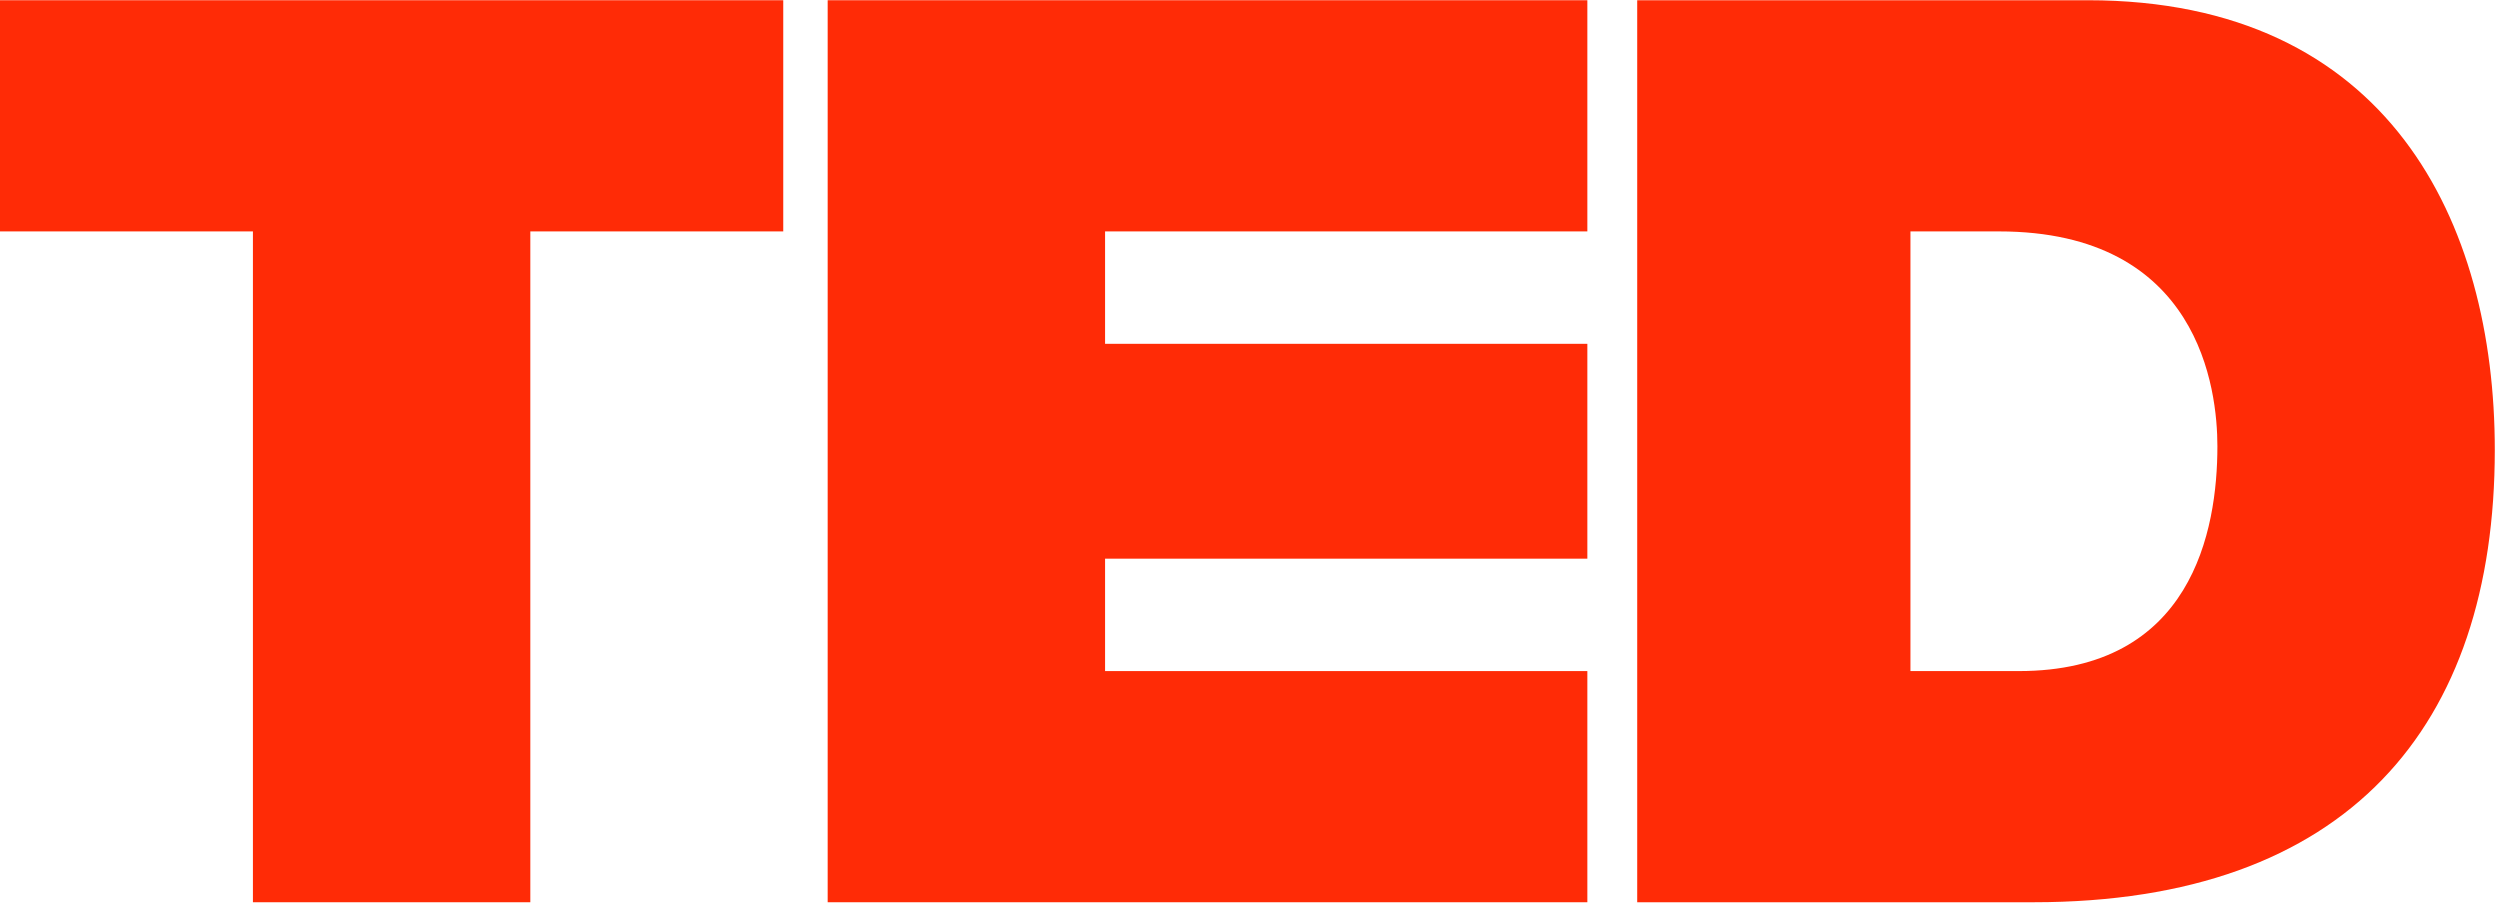 <svg xmlns:rdf="http://www.w3.org/1999/02/22-rdf-syntax-ns#" xmlns="http://www.w3.org/2000/svg" xml:space="preserve" overflow="visible" height="29.5" viewBox="0 0 81.629 29.495" width="81.6" version="1.1" enable-background="new 0 0 564.502 108" xmlns:cc="http://creativecommons.org/ns#" xmlns:dc="http://purl.org/dc/elements/1.1/">
<g fill="#ff2b06" transform="matrix(0.296,0,0,0.296,-1.2926871e-6,0)">
<path d="M27.9,25.5h-27.9v-25.5h86.4v25.5h-27.9v74h-30.6v-74z"/>
<path d="m91.2,0h83.9v25.5h-53.2v12.4h53.2v23.7h-53.2v12.4h53.2v25.5h-83.8v-99.5z"/>
<path d="m180,0h50.3c33.2,0,44.9,24.5,44.9,49.6,0,30.5-16.2,49.9-50.9,49.9h-43.7v-99.5zm30.7,74h12c19.1,0,21.9-15.5,21.9-24.8,0-6.26-1.96-23.7-24.1-23.7h-9.76v48.5z"/>
</g></svg>
